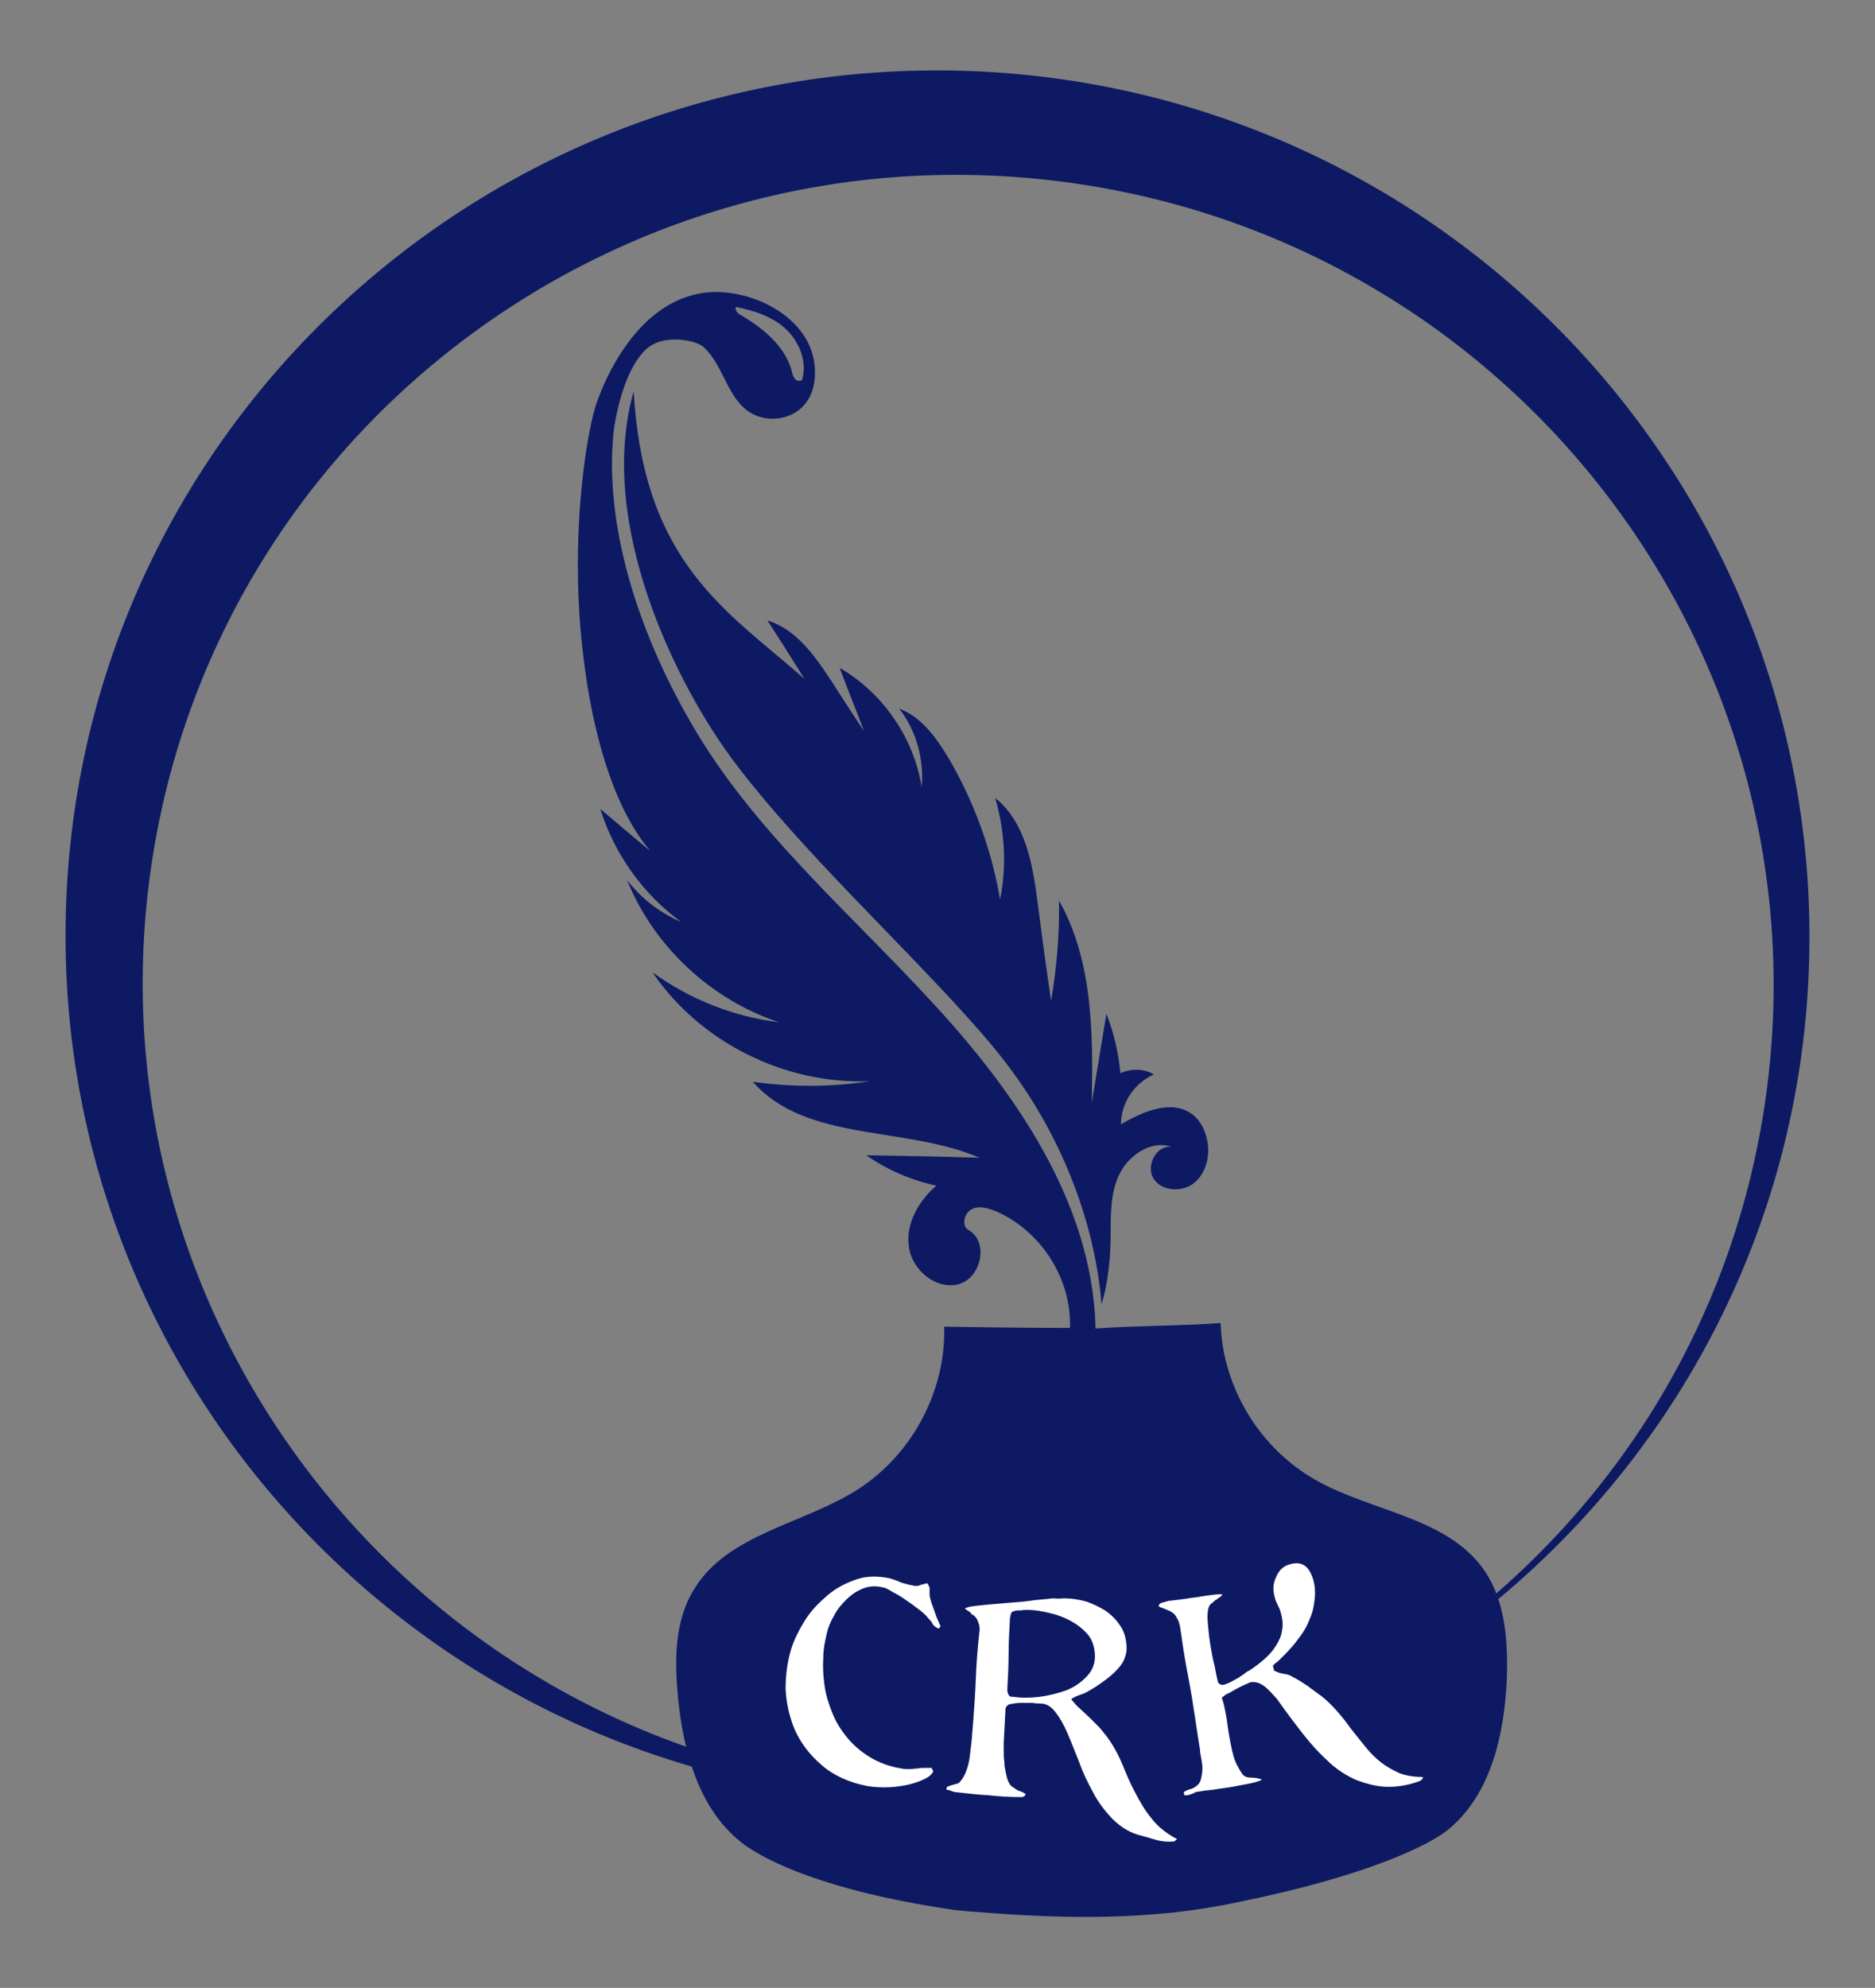 <?xml version="1.0" encoding="utf-8"?>
<!-- Generator: Adobe Illustrator 21.0.0, SVG Export Plug-In . SVG Version: 6.00 Build 0)  -->
<svg version="1.1" id="Layer_1" xmlns="http://www.w3.org/2000/svg" xmlns:xlink="http://www.w3.org/1999/xlink" x="0px" y="0px"
	 viewBox="0 0 308.6 327.1" style="enable-background:new 0 0 308.6 327.1;" xml:space="preserve">
<rect x="0" y="0" width="308.6" height="327.1" fill="#808080" stroke="none"/>
<style type="text/css">
	.st0{fill:#0D1A63;}
	.st1{fill:#FFFFFF;}
</style>
<g>
	<g>
		<g id="Shape_19_7_">
			<path class="st0" d="M163.8,131.3c5,4,6.2,11,7,17.4c0.7,5.3,1.4,10.7,2.2,16c0.9-5.4,1.4-10.9,1.3-16.5
				c5.6,9.9,5.6,21.9,5.4,33.2c0.8-4.9,1.6-9.7,2.4-14.6c1.2,3.1,2,6.4,2.3,9.8c1.7-0.8,3.9-0.8,5.5,0.2c-3.2,1.4-5.4,4.7-5.4,8.2
				c3.6-2.1,8.4-4.2,11.8-1.6c1.3,1,2.1,2.7,2.4,4.3c0.5,2.5-0.2,5.3-2.1,6.9c-1.9,1.6-5.3,1.5-6.7-0.6c-1.4-2.1,0.4-5.6,2.9-5.3
				c-3.2-1.1-6.8,1.2-8.4,4.2c-1.6,3-1.6,6.6-1.6,10c0,3.4-0.3,7.8-1.5,11.7c-1.1-13.5-6.5-26.8-13.9-37.2
				c-2.6-3.7-5.6-7.2-8.7-10.6c-11.6-12.8-26.8-27-37.3-40.7s-23.2-40.4-17.1-61.7c1.6,28.4,15.5,36.2,28.1,47.3
				c-2-3.2-4-6.4-6.1-9.6c4.7,1.4,7.8,5.8,10.5,9.9c1.8,2.8,3.6,5.6,5.4,8.3c-1.3-3.5-2.7-6.9-4-10.4c7.1,4.1,12.2,11.5,13.5,19.6
				c0.4-4.6-0.9-9.3-3.7-12.9c3.7,1.4,6.1,4.8,8.1,8.1c4.2,7.2,7.1,15.1,8.5,23.3C165.7,142.6,165.4,136.8,163.8,131.3z"/>
			<path class="st0" d="M177.9,281.6c-1.2,0.1-2.5,0-3.4,0.7c-0.8,0.6-1.3,1.9-2.3,1.7c-0.1-3-0.2-6-0.3-9c0-0.5,0-1,0.1-1.4
				c0.2-0.5,0.7-0.9,1.1-1.3c2.1-1.6,4.4-2.9,6.9-3.9c2.4-0.9,5.3-1.4,7.5-0.1c1.9,1.1,2.8,3.6,2.3,5.7c-0.8,2.8-3.6,4.4-6.2,5.6
				C181.8,280.6,179.9,281.5,177.9,281.6z"/>
			<path class="st0" d="M107.4,160c6.1,4.4,13.3,7.3,20.8,8.2c-11.2-3.7-20.6-12.5-25-23.4c2.3,3,5.4,5.4,8.9,6.9
				c-6.3-4.6-11-11.2-13.3-18.6c2.7,2.3,5.4,4.6,8.2,6.9c-8.4-9.9-11.3-29.1-11.8-42.1s1.1-24.9,2.7-30.7c0.7-2.3,6.1-18,18.7-19.1
				c7.2-0.6,16.9,4.1,17.5,12.3s-6.8,9.9-10.6,7.5c-3.8-2.3-4.4-7.8-7.7-10.8c-1.2-1.1-6.6-2.3-9.5,0.4c-3.8,3.6-5.1,11.8-5.3,13.5
				c-1.6,15.2,3.9,32.7,12.7,47.9c10.1,17.6,25.9,31,39.7,46c13.8,14.9,26.2,32.9,26.9,53.1l0,0.6c6.9-0.5,13.8-0.4,20.6-0.9
				c0.3,10.5,6.4,20.6,15.6,25.8c9.3,5.3,21.7,6.1,27.8,14.9c3.5,5.1,3.9,11.7,3.7,17.9c-0.4,9.1-2.6,19-9.7,24.8
				c-3.4,2.7-13.8,7.7-34.6,11.9c-15.5,3.3-30.8,2.7-46.6,1.3l-0.5-0.1c-21-3.1-30.5-8.1-34-10.6c-7.4-5.4-10.1-15.1-11-24.2
				c-0.6-6.2-0.6-12.8,2.7-18c5.6-9.1,18-10.6,27-16.4c8.8-5.7,14.4-16.1,14.1-26.7c6.9,0.1,13.8,0.2,20.7,0.2
				c0.3-8.1-4.8-16-12.2-19.2c-1.3-0.5-2.8-1-4-0.3c-1.2,0.6-1.7,2.7-0.5,3.4c3.4,1.9,2.1,7.9-1.6,8.9c-3.7,1-7.7-2.3-8.2-6.1
				c-0.6-3.8,1.6-7.6,4.5-10.1c-4.1-0.9-8.1-2.6-11.5-5c6.2,0.1,12.4,0.2,18.6,0.4c-12.3-5.3-28.5-2.5-37.3-12.5
				c6.4,0.9,12.9,0.9,19.3-0.1C129.2,178.5,115.2,171.5,107.4,160 M122.2,52c3.5,2.1,7,5,8.1,9c0.1,0.5,0.2,0.9,0.5,1.3
				c0.3,0.4,0.9,0.5,1.2,0.2c0.9-2.9-0.4-6.2-2.6-8.3s-5.3-3.1-8.3-3.7C120.9,51.2,121.6,51.7,122.2,52z"/>
		</g>
	</g>
	<g>
		<g>
			<path class="st0" d="M160,11.7C80.8,8.6,14,69.7,10.9,148.3s58.5,144.9,137.7,148s146-57.9,149.1-136.5S239.2,14.9,160,11.7z
				 M290.7,180c-9.9,72.9-77.4,123.8-150.9,113.9c-73.4-10-125-77.1-115.1-150C34.6,71.1,102.1,20.1,175.6,30S300.6,107.2,290.7,180
				z"/>
		</g>
	</g>
	<g>
		<g>
			<path class="st1" d="M150.3,260.9c0.4,0.1,0.8,0.1,1.2-0.1c0.4-0.1,0.7-0.2,1.1-0.3c0.2,0.3,0.4,0.6,0.4,0.9c0,0.3,0,0.6,0,1
				c0,0.3,0.1,0.7,0.3,1.3c0.2,0.6,0.4,1.1,0.6,1.7c0.2,0.6,0.4,1.1,0.6,1.5c0.2,0.4,0.3,0.7,0.3,0.7c-0.1,0.1-0.2,0.3-0.3,0.4
				c-0.4-0.2-0.8-0.4-1-0.8c-0.2-0.4-0.5-0.7-0.8-1c-0.1-0.2-0.5-0.6-1.1-1.1c-0.7-0.5-1.4-1.1-2.2-1.6c-0.8-0.6-1.6-1.1-2.4-1.5
				c-0.8-0.5-1.4-0.8-1.7-0.8c-1.2-0.3-2.3-0.2-3.3,0.2c-1,0.4-1.9,1-2.7,1.8c-0.8,0.8-1.5,1.6-2,2.6c-0.6,1-1,2-1.2,2.9
				c-0.3,1.3-0.6,2.6-0.6,4.1c-0.1,1.5,0,3,0.2,4.5c0.2,1.5,0.7,3.1,1.3,4.6c0.6,1.5,1.5,2.9,2.5,4.1c1.1,1.3,2.3,2.3,3.8,3.2
				c1.5,0.9,3.2,1.5,5.1,1.8c0.4,0.1,0.9,0.1,1.3,0.1c0.4,0,0.9-0.1,1.3-0.1c0.4-0.1,0.8-0.1,1.2-0.1c0.4,0,0.7,0,1,0
				c0.1,0,0.1,0,0.2,0.1c0.1,0.2,0.1,0.3,0.2,0.5c-0.3,0.6-0.9,1-1.8,1.4c-0.9,0.4-1.9,0.7-3,0.9c-1.1,0.2-2.2,0.3-3.3,0.3
				c-1.1,0-2-0.1-2.7-0.2c-3.1-0.6-5.7-1.8-7.6-3.5c-2-1.7-3.4-3.6-4.4-5.8c-0.9-2.2-1.4-4.4-1.5-6.7c0-2.3,0.3-4.5,0.9-6.5
				c0.5-1.6,1.3-3.2,2.3-4.8c1-1.6,2.3-2.9,3.7-4.1c1.4-1.2,3-2,4.7-2.6c1.7-0.6,3.6-0.6,5.5-0.2c0.7,0.2,1.3,0.4,1.9,0.7
				C149,260.6,149.7,260.8,150.3,260.9z"/>
			<path class="st1" d="M175.2,263c1.2,0,2.3,0.2,3.5,0.5c1.2,0.4,2.2,0.9,3.2,1.5c1,0.7,1.8,1.5,2.4,2.4c0.7,1,1,2,1.1,3.3
				c0.1,0.9-0.1,1.7-0.4,2.4c-0.3,0.7-0.8,1.3-1.4,1.9c-0.6,0.6-1.2,1.1-1.9,1.6c-0.7,0.5-1.4,1-2.1,1.4c-0.5,0.3-1,0.6-1.6,0.8
				c-0.6,0.2-1.2,0.4-1.7,0.8c0.5,0.6,0.9,1.1,1.5,1.6c0.5,0.5,1.1,1,1.6,1.5c0.5,0.5,1.1,1.1,1.6,1.6c0.5,0.6,1,1.2,1.5,1.9
				c0.9,1.3,1.7,2.8,2.3,4.3c0.6,1.5,1.3,3.1,2.1,4.6c0.8,1.5,1.6,2.9,2.7,4.2c1,1.3,2.4,2.4,4.1,3.3c0,0.1-0.1,0.1-0.2,0.2
				c-0.1,0.1-0.2,0.2-0.3,0.2c-1,0.1-2.1,0-3.1-0.3c-1-0.3-2-0.6-2.8-0.8c-1.7-0.5-3.1-1.5-4.3-2.7c-1.2-1.3-2.3-2.7-3.1-4.3
				c-0.9-1.6-1.7-3.3-2.3-5c-0.7-1.7-1.3-3.3-1.9-4.7c-0.6-1.4-1.3-2.6-2-3.5c-0.7-0.9-1.5-1.4-2.5-1.4c-0.2,0-0.7,0-1.3-0.1
				c-0.6,0-1.2,0-1.9,0c-0.6,0-1.2,0.1-1.7,0.2c-0.5,0.1-0.7,0.4-0.8,0.7c-0.1,1.9-0.2,3.7-0.3,5.6c0,0.4,0,0.9,0,1.5
				c0,0.5,0,1.1,0.1,1.7c0,0.6,0.1,1.1,0.2,1.6c0.1,0.5,0.2,1,0.4,1.5c0.2,0.5,0.4,0.8,0.7,1c0.3,0.2,0.6,0.4,0.9,0.6
				c0.3,0.1,0.6,0.2,0.8,0.3c0.2,0.1,0.4,0.2,0.5,0.3c0,0.1-0.1,0.3-0.3,0.4c-0.2,0.1-0.3,0.1-0.5,0.1c-1.7,0-3.5-0.1-5.3-0.3
				c-1.8-0.1-3.5-0.3-5.3-0.5c-0.3,0-0.5-0.1-0.8-0.2c-0.3-0.1-0.5-0.2-0.8-0.2c0-0.1,0-0.2,0-0.4c0.3-0.2,0.6-0.3,1-0.4
				c0.3-0.1,0.7-0.2,1-0.3c0.5-0.5,0.9-1.1,1.2-1.9c0.3-0.8,0.5-1.6,0.6-2.4c0.1-0.8,0.2-1.7,0.3-2.5c0.1-0.8,0.1-1.6,0.2-2.3
				c0.2-2.7,0.4-5.3,0.5-7.9c0.1-2.6,0.3-5.3,0.6-7.9c0.1-0.5,0-1.1-0.2-1.6c-0.2-0.6-0.5-1-1.1-1.3c-0.1-0.2-0.3-0.4-0.5-0.5
				c-0.2-0.1-0.4-0.3-0.6-0.4c0.1-0.1,0.5-0.3,1.3-0.4c0.8-0.1,1.7-0.2,2.8-0.3c1.1-0.1,2.3-0.2,3.6-0.3c1.3-0.1,2.6-0.2,3.7-0.4
				c1.2-0.1,2.2-0.2,3.1-0.3C174.3,263.1,174.9,263,175.2,263z M166.6,265.2c-0.2,0.2-0.3,0.5-0.3,0.8c-0.1,0.3-0.1,0.5-0.1,0.8
				c-0.1,1.8-0.2,3.6-0.2,5.5c0,1.8-0.1,3.6-0.2,5.4c0,0.1,0,0.3,0,0.4c0,0.2,0,0.3,0.1,0.5c0,0.2,0.1,0.3,0.2,0.4
				c0.1,0.1,0.2,0.2,0.4,0.2c0.1,0,0.2,0,0.3,0c1.3,0.2,2.7,0.2,4.3,0c1.6-0.2,3.1-0.6,4.5-1.1c1.4-0.6,2.5-1.4,3.4-2.4
				c0.9-1,1.3-2.2,1.2-3.6c-0.1-1.3-0.5-2.4-1.2-3.2c-0.8-0.9-1.7-1.6-2.8-2.2c-1.1-0.6-2.2-1-3.5-1.3c-1.3-0.3-2.4-0.5-3.5-0.5
				c-0.4,0-0.8,0-1.3,0.1C167.3,264.9,167,265.1,166.6,265.2z"/>
			<path class="st1" d="M212.3,257.4c1-0.3,1.8-0.2,2.4,0.2c0.6,0.4,1,1.1,1.3,1.9c0.4,1.1,0.5,2.3,0.4,3.4
				c-0.1,1.1-0.3,2.3-0.8,3.4c-0.4,1.1-1,2.2-1.8,3.2c-0.7,1-1.5,1.9-2.4,2.8c-0.3,0.3-0.6,0.6-0.9,0.9c-0.3,0.3-0.7,0.5-1,0.9
				c0.1,0.3,0.1,0.5,0.2,0.8c0.4,0.2,0.9,0.4,1.5,0.5c0.6,0.1,1.1,0.2,1.5,0.5c0.8,0.4,1.6,0.9,2.5,1.5c0.8,0.6,1.6,1.2,2.3,1.7
				c0.9,0.7,1.7,1.5,2.5,2.4c0.8,0.9,1.6,1.9,2.3,2.9c0.8,1,1.6,2,2.4,3c0.8,1,1.7,1.9,2.6,2.6c0.9,0.7,2,1.3,3.1,1.8
				c1.1,0.4,2.4,0.6,3.8,0.6c0,0.3-0.2,0.5-0.6,0.7c-2,0.7-3.9,1-5.7,0.9c-1.7-0.1-3.4-0.6-4.9-1.2c-1.5-0.7-2.9-1.6-4.1-2.7
				c-1.2-1.1-2.4-2.3-3.4-3.5c-1-1.2-2-2.5-2.9-3.7c-0.9-1.2-1.7-2.3-2.4-3.3c-0.8-0.9-1.5-1.7-2.2-2.2c-0.7-0.5-1.4-0.7-2.1-0.6
				c-0.2,0-0.5,0.2-1,0.4c-0.5,0.2-1,0.5-1.6,0.8c-0.5,0.3-1,0.6-1.5,0.8c-0.4,0.3-0.7,0.5-0.7,0.6c0.3,0.8,0.5,1.8,0.7,2.9
				c0.2,1.1,0.3,2.2,0.5,3.3c0.2,1.1,0.4,2.2,0.7,3.3c0.3,1.1,0.8,2,1.4,2.9c0.3,0.5,0.8,0.7,1.5,0.7c0.6,0,1.2,0.1,1.8,0.3
				c-0.2,0.2-0.8,0.4-1.7,0.6c-1,0.2-2,0.4-3.1,0.6c-1.1,0.2-2.2,0.3-3.3,0.5c-1.1,0.1-1.8,0.2-2.3,0.3c-0.3,0-0.6,0.1-0.9,0.3
				c-0.3,0.1-0.6,0.2-0.9,0.3c-0.2,0-0.3,0-0.6,0c0-0.2,0-0.4-0.1-0.5c0.3-0.2,0.7-0.4,1.1-0.5c0.4-0.1,0.8-0.3,1.1-0.6
				c0.4-0.3,0.6-0.7,0.7-1.2c0.1-0.5,0.2-1,0.2-1.6c0-0.6-0.1-1.1-0.2-1.7c-0.1-0.5-0.2-1-0.2-1.4c-0.4-2.4-0.7-4.7-1.1-7.1
				c-0.3-2.1-0.7-4.2-1.1-6.3c-0.4-2.1-0.7-4.2-1-6.3c-0.1-0.7-0.2-1.2-0.4-1.6c-0.2-0.4-0.4-0.7-0.6-1c-0.3-0.2-0.6-0.5-1-0.6
				c-0.4-0.2-0.9-0.4-1.5-0.6c0-0.1,0-0.1-0.1-0.2c0-0.1,0.1-0.2,0.2-0.3c0.1-0.1,0.3-0.2,0.5-0.2c0.2-0.1,0.4-0.1,0.6-0.2
				c0.2,0,0.3-0.1,0.4-0.1c0.3,0,0.9-0.1,1.8-0.2c0.9-0.1,1.9-0.3,2.9-0.4c1-0.2,1.9-0.3,2.7-0.4c0.8-0.1,1.3-0.1,1.4,0
				c-0.2,0.2-0.3,0.4-0.6,0.5c-0.2,0.2-0.4,0.3-0.7,0.5c-0.2,0.2-0.4,0.4-0.6,0.5c-0.2,0.2-0.3,0.4-0.4,0.7
				c-0.2,0.7-0.2,1.5-0.1,2.6c0.1,1.1,0.2,2.2,0.4,3.4c0.2,1.2,0.4,2.4,0.7,3.5c0.2,1.1,0.4,2.1,0.6,2.8c0.3,0.3,0.6,0.4,1,0.3
				c0.3-0.1,0.6-0.2,1-0.4c0.4-0.2,0.7-0.4,1.1-0.6c0.4-0.2,0.7-0.5,1.1-0.7c0.3-0.3,0.6-0.5,0.9-0.6c0.9-0.6,1.7-1.2,2.5-1.9
				c0.8-0.7,1.4-1.4,1.9-2.2c0.5-0.8,0.9-1.6,1-2.5c0.2-0.9,0.1-1.9-0.2-2.9c-0.1-0.5-0.3-0.9-0.5-1.3c-0.2-0.4-0.4-0.8-0.5-1.3
				c-0.3-1.1-0.3-2,0.1-3C210.5,258.3,211.2,257.7,212.3,257.4z"/>
		</g>
	</g>
</g>
</svg>
